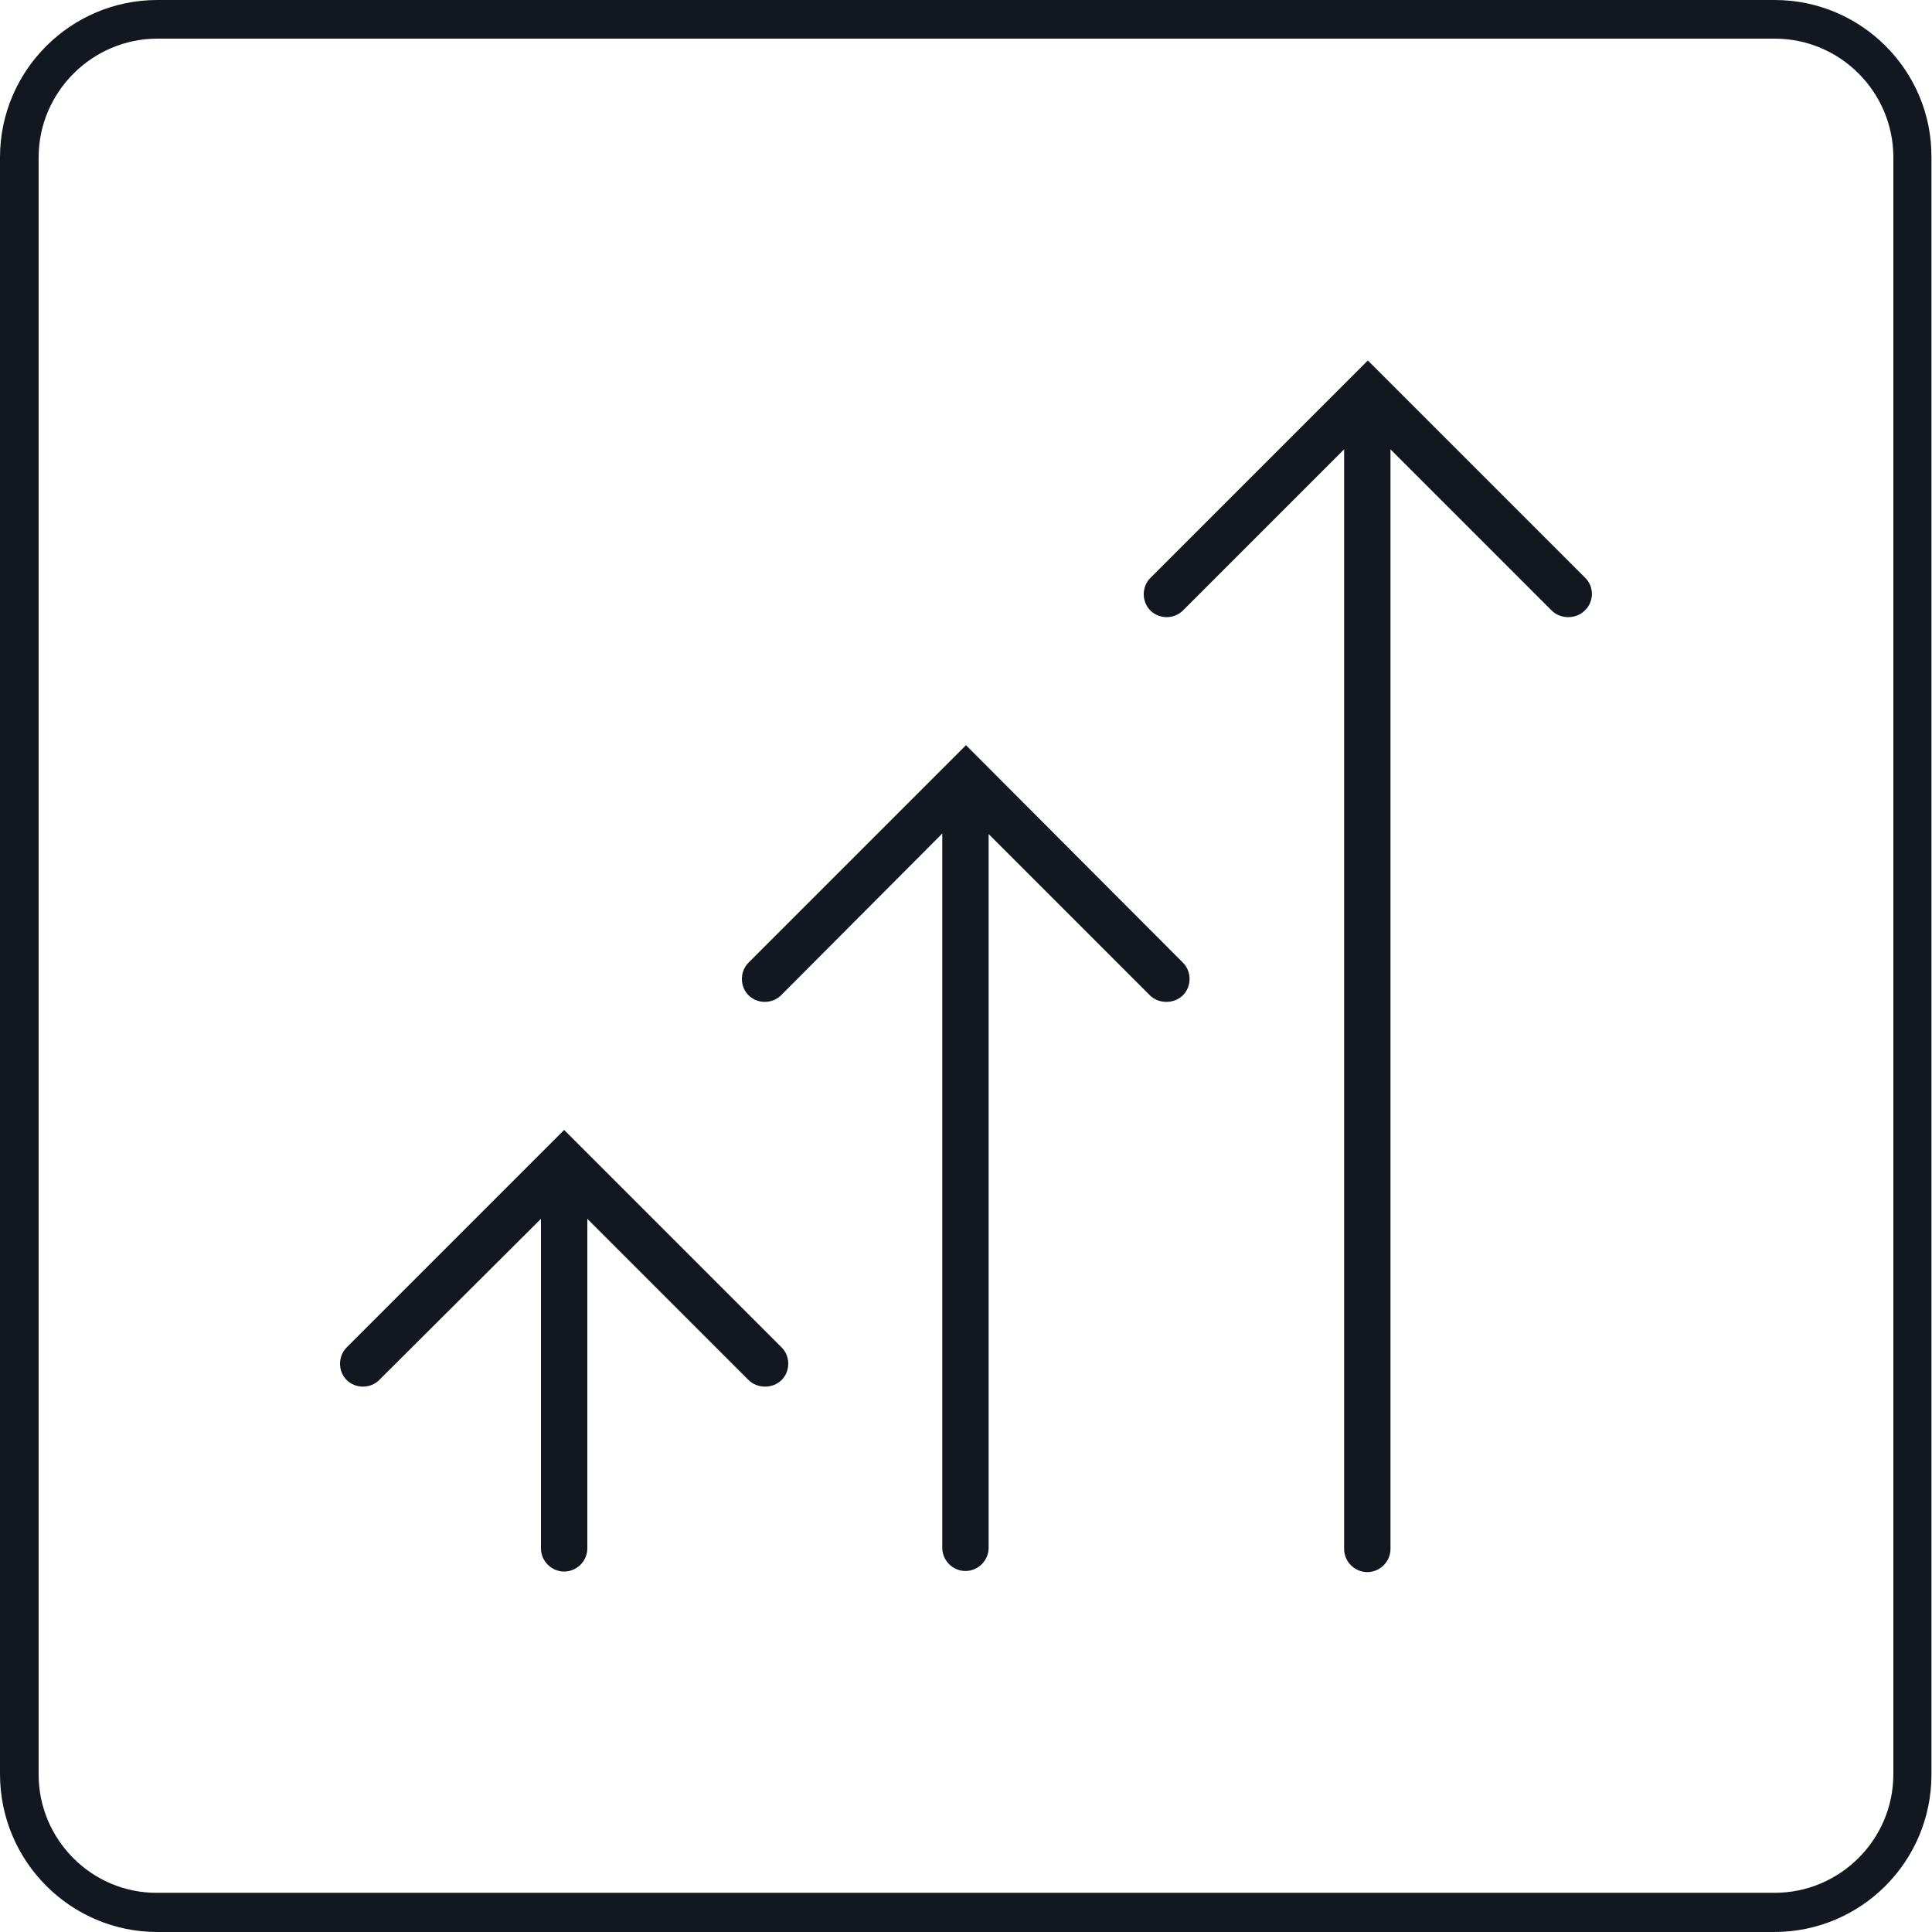 <?xml version="1.0" encoding="utf-8"?>
<!-- Generator: Adobe Illustrator 23.0.4, SVG Export Plug-In . SVG Version: 6.00 Build 0)  -->
<!DOCTYPE svg PUBLIC "-//W3C//DTD SVG 1.1//EN" "http://www.w3.org/Graphics/SVG/1.1/DTD/svg11.dtd">
<svg version="1.1" id="Layer_1" xmlns:x="http://ns.adobe.com/Extensibility/1.0/" xmlns:i="http://ns.adobe.com/AdobeIllustrator/10.0/" xmlns:graph="http://ns.adobe.com/Graphs/1.0/"
	 xmlns="http://www.w3.org/2000/svg" xmlns:xlink="http://www.w3.org/1999/xlink" x="0px" y="0px" viewBox="0 0 350 350"
	 style="enable-background:new 0 0 350 350;" xml:space="preserve">
<style type="text/css">
	.st0{fill:#131720;}
	.st1{fill:#BC1010;}
</style>
<g>
	<g>
		<path class="st0" d="M321.5,7c11.9,0,21.5,9.7,21.5,21.5v292.9c0,11.9-9.7,21.5-21.5,21.5h-293C16.7,343,7,333.3,7,321.5v-293
			C7,16.7,16.7,7,28.5,7H321.5 M321.5,0h-293C12.8,0,0,12.8,0,28.5v292.9C0,337.2,12.8,350,28.5,350h292.9
			c15.8,0,28.5-12.8,28.5-28.5v-293C350,12.8,337.2,0,321.5,0L321.5,0z"/>
	</g>
</g>
<g>
	<g>
		<path class="st0" d="M105.2,207.7L105.2,207.7l-3-3l-3,3h0l-36.4,36.4c-1.6,1.6-1.6,4.3,0,5.9c1.6,1.6,4.3,1.6,5.9,0L98,220.8
			v59.7c0,2.3,1.9,4.2,4.2,4.2c2.3,0,4.2-1.9,4.2-4.2v-59.7l29.2,29.2c0.8,0.8,1.9,1.2,3,1.2c1.1,0,2.2-0.4,3-1.2
			c1.6-1.6,1.6-4.3,0-5.9L105.2,207.7z"/>
		<path class="st0" d="M178,138C178,138,178,138,178,138l-3-3l-3,3c0,0,0,0,0,0l-36.4,36.4c-1.6,1.6-1.6,4.3,0,5.9
			c1.6,1.6,4.3,1.6,5.9,0l29.2-29.3v129.4c0,2.3,1.9,4.2,4.2,4.2c2.3,0,4.2-1.9,4.2-4.2V151.1l29.2,29.2c0.8,0.8,1.9,1.2,3,1.2
			c1.1,0,2.2-0.4,3-1.2c1.6-1.6,1.6-4.3,0-5.9L178,138z"/>
		<path class="st0" d="M287.2,104.7l-36.4-36.4c0,0,0,0,0,0l-3-3l-3,3h0l-36.4,36.4c-1.6,1.6-1.6,4.3,0,5.9c1.6,1.6,4.3,1.6,5.9,0
			l29.2-29.2v199.2c0,2.3,1.9,4.2,4.2,4.2c2.3,0,4.2-1.9,4.2-4.2V81.4l29.2,29.2c0.8,0.8,1.9,1.2,3,1.2c1.1,0,2.2-0.4,3-1.2
			C288.8,109,288.8,106.3,287.2,104.7z"/>
	</g>
</g>
</svg>
